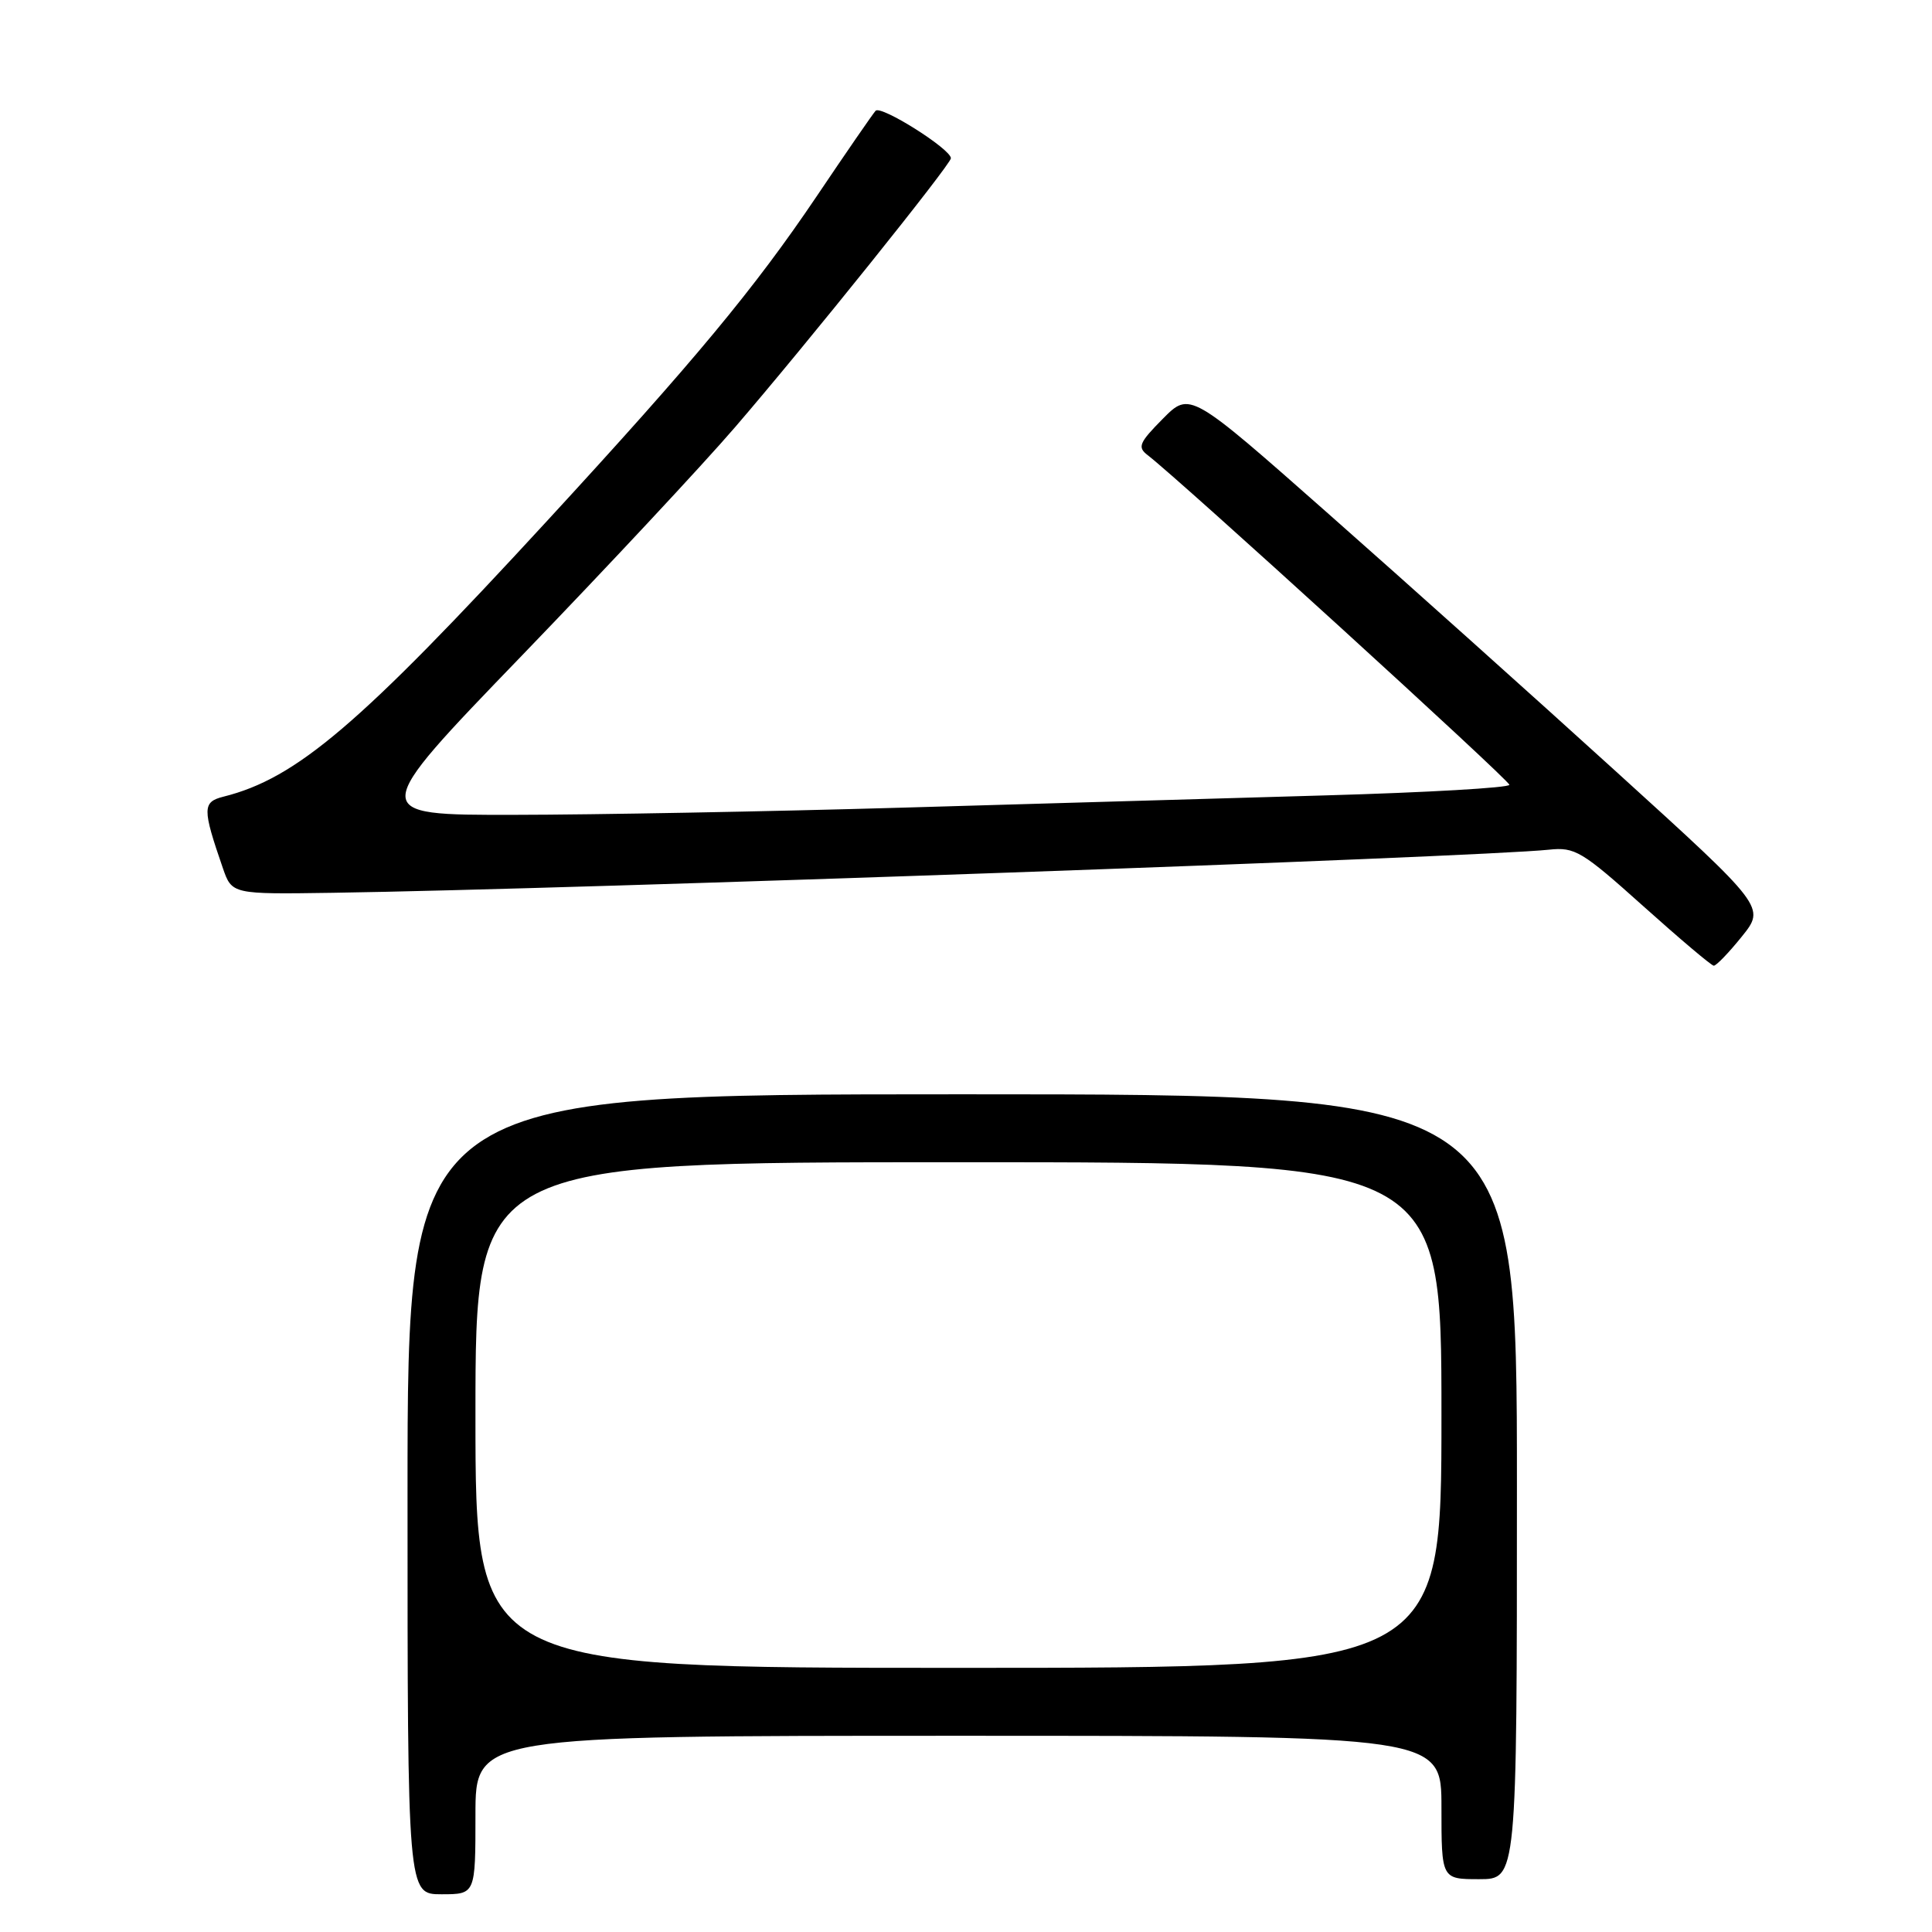 <?xml version="1.0" encoding="UTF-8" standalone="no"?>
<!DOCTYPE svg PUBLIC "-//W3C//DTD SVG 1.1//EN" "http://www.w3.org/Graphics/SVG/1.1/DTD/svg11.dtd" >
<svg xmlns="http://www.w3.org/2000/svg" xmlns:xlink="http://www.w3.org/1999/xlink" version="1.1" viewBox="0 0 256 256">
 <g >
 <path fill="currentColor"
d=" M 63.00 240.50 C 63.00 230.00 63.00 230.00 127.00 230.00 C 191.00 230.00 191.00 230.00 191.00 239.50 C 191.00 249.00 191.00 249.00 196.00 249.00 C 201.00 249.00 201.00 249.00 201.00 197.00 C 201.00 145.00 201.00 145.00 127.50 145.00 C 54.00 145.00 54.00 145.00 54.00 198.00 C 54.00 251.00 54.00 251.00 58.50 251.00 C 63.00 251.00 63.00 251.00 63.00 240.50 Z  M 230.80 124.10 C 233.93 120.21 233.93 120.21 214.21 102.30 C 203.37 92.45 186.21 77.07 176.08 68.13 C 157.67 51.87 157.67 51.87 154.08 55.49 C 150.95 58.65 150.69 59.25 152.06 60.30 C 156.26 63.51 200.00 103.38 200.00 103.99 C 200.00 104.38 189.09 105.01 175.75 105.39 C 162.41 105.78 137.10 106.51 119.50 107.02 C 101.90 107.53 78.78 107.96 68.13 107.97 C 48.76 108.00 48.76 108.00 69.13 86.89 C 80.33 75.28 93.04 61.67 97.37 56.64 C 106.90 45.58 126.00 21.77 126.00 20.97 C 126.00 19.75 116.71 13.90 116.02 14.68 C 115.62 15.13 112.11 20.22 108.22 26.00 C 99.93 38.29 92.07 47.75 72.51 69.00 C 47.63 96.04 39.31 103.13 29.62 105.56 C 26.81 106.27 26.80 107.12 29.52 115.00 C 30.73 118.50 30.73 118.50 44.11 118.30 C 76.31 117.82 195.67 113.59 205.23 112.59 C 208.69 112.22 209.60 112.77 217.73 120.06 C 222.55 124.38 226.76 127.94 227.08 127.96 C 227.40 127.98 229.07 126.25 230.80 124.10 Z  M 63.00 187.50 C 63.00 154.00 63.00 154.00 127.00 154.00 C 191.00 154.00 191.00 154.00 191.00 187.50 C 191.00 221.00 191.00 221.00 127.00 221.00 C 63.00 221.00 63.00 221.00 63.00 187.50 Z "/>
</g>
</svg>